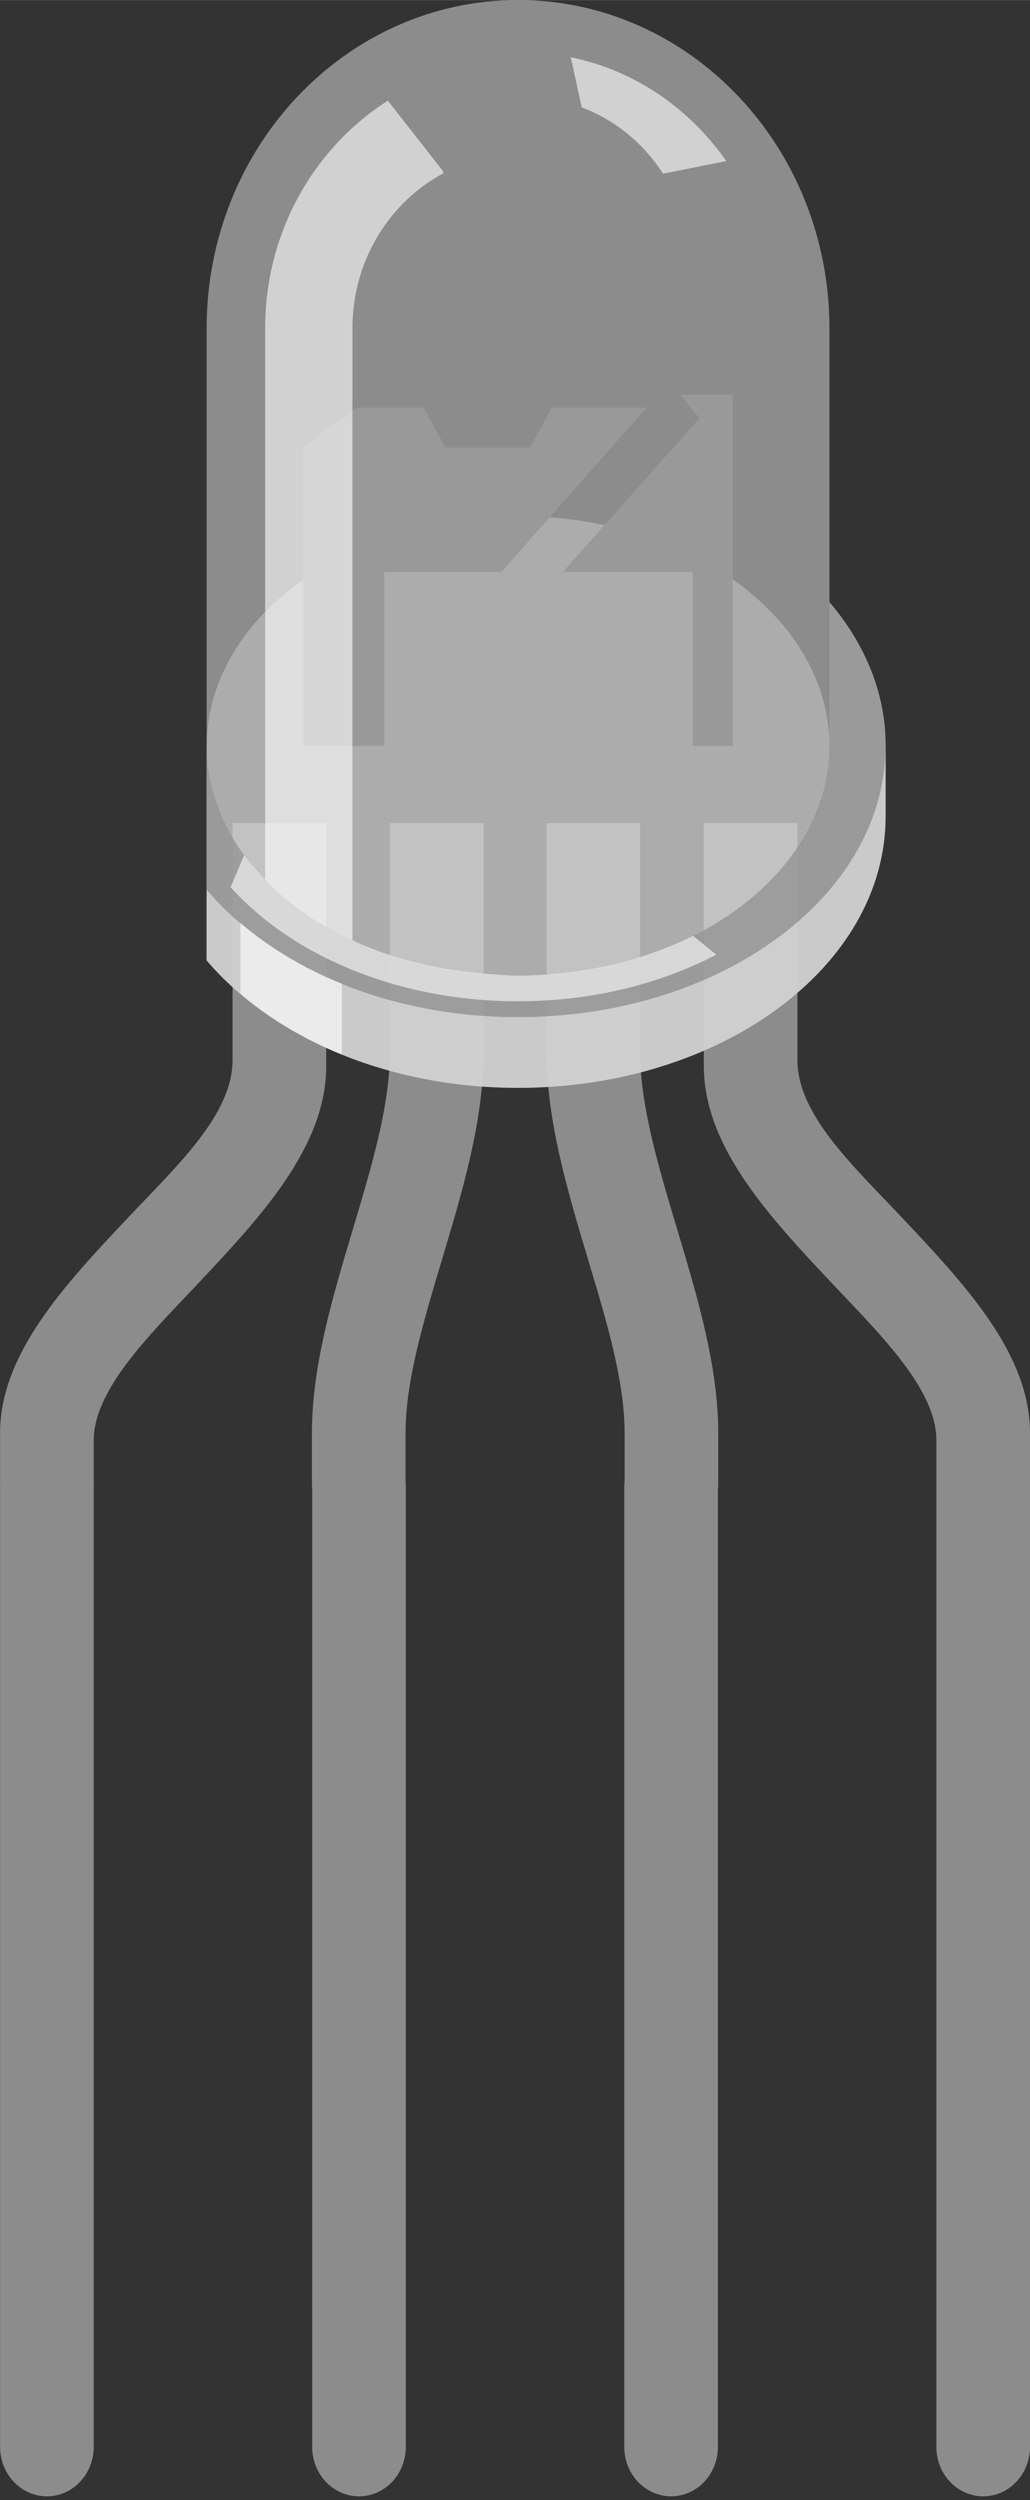 <?xml version="1.0" encoding="UTF-8" standalone="no"?>
<svg
   xmlns:dc="http://purl.org/dc/elements/1.1/"
   xmlns:cc="http://creativecommons.org/ns#"
   xmlns:rdf="http://www.w3.org/1999/02/22-rdf-syntax-ns#"
   xmlns:svg="http://www.w3.org/2000/svg"
   xmlns="http://www.w3.org/2000/svg"
   xmlns:sodipodi="http://sodipodi.sourceforge.net/DTD/sodipodi-0.dtd"
   xmlns:inkscape="http://www.inkscape.org/namespaces/inkscape"
   version="1.1"
   x="0px"
   y="0px"
   width="29.702"
   height="72.083"
   viewBox="0 0 23.762 57.664"
   id="svg2"
   inkscape:version="0.48.4 r9939"
   sodipodi:docname="led-rgb.svg">
  <rect x="0" y="0" width="23.762" height="57.664" fill="#333333" stroke="none"/>
  <defs
     id="defs42" />
  <sodipodi:namedview
     pagecolor="#ffffff"
     bordercolor="#666666"
     borderopacity="1"
     objecttolerance="10"
     gridtolerance="10"
     guidetolerance="10"
     inkscape:pageopacity="0"
     inkscape:pageshadow="2"
     inkscape:window-width="1280"
     inkscape:window-height="740"
     id="namedview40"
     showgrid="false"
     fit-margin-top="0"
     fit-margin-left="0"
     fit-margin-right="0"
     fit-margin-bottom="0"
     inkscape:zoom="5.8000935"
     inkscape:cx="14.852479"
     inkscape:cy="48.047069"
     inkscape:window-x="-4"
     inkscape:window-y="-4"
     inkscape:window-maximized="1"
     inkscape:current-layer="svg2" />
  <g
     id="breadboard"
     transform="matrix(1,0,0,1.054,0.002,-0.001)">
    <rect
       id="connector0pin"
       y="22"
       width="1"
       height="1"
       x="0"
       style="fill:none" />
    <rect
       id="connector1pin"
       x="7.199"
       y="22"
       width="1"
       height="1"
       style="fill:none" />
    <rect
       id="connector2pin"
       x="14.399"
       y="22"
       width="1"
       height="1"
       style="fill:none" />
    <rect
       id="connector3pin"
       x="21.598"
       y="22"
       width="1"
       height="1"
       style="fill:none" />
    <line
       id="connector0leg"
       x1="1.08"
       y1="32.55"
       x2="1.08"
       y2="53.55"
       style="fill:none;stroke:#8c8c8c;stroke-width:2.16;stroke-linecap:round" />
    <line
       id="connector1leg"
       x1="8.28"
       y1="32.55"
       x2="8.28"
       y2="53.55"
       style="fill:none;stroke:#8c8c8c;stroke-width:2.16;stroke-linecap:round" />
    <line
       id="connector2leg"
       x1="15.48"
       y1="32.55"
       x2="15.48"
       y2="53.55"
       style="fill:none;stroke:#8c8c8c;stroke-width:2.16;stroke-linecap:round" />
    <line
       id="connector3leg"
       x1="22.68"
       y1="32.55"
       x2="22.68"
       y2="53.55"
       style="fill:none;stroke:#8c8c8c;stroke-width:2.16;stroke-linecap:round" />
    <g
       id="rgbled">
      <path
         d="m 8.993,18.012 v 5.006 c 0,1.174 -0.417,2.494 -0.857,3.892 -0.464,1.469 -0.942,2.986 -0.942,4.449 v 1.188 h 0.008 v 0 H 9.36 v 0 H 9.354 v -1.188 c 0,-1.129 0.409,-2.426 0.842,-3.799 0.473,-1.493 0.959,-3.036 0.959,-4.542 V 18.012 H 8.993 l 0,0 z"
         id="path14"
         inkscape:connector-curvature="0"
         style="fill:#8c8c8c" />
      <path
         d="m 5.363,18.012 c 0,0 0,3.994 0,5.186 0,1.192 -1.271,2.302 -2.39,3.428 C 1.511,28.097 0,29.618 0,31.359 v 1.188 0 h 2.16 v 0 -1.023 c 0,-1.096 1.246,-2.27 2.345,-3.373 1.483,-1.493 3.019,-3.038 3.019,-4.821 v -5.314 l -2.161,-0.004 0,0 z"
         id="path16"
         inkscape:connector-curvature="0"
         style="fill:#8c8c8c" />
      <path
         d="m 15.623,26.91 c -0.441,-1.396 -0.857,-2.718 -0.857,-3.892 v -5.006 h -2.159 v 5.006 c 0,1.506 0.485,3.049 0.957,4.542 0.436,1.373 0.844,2.67 0.844,3.799 v 1.188 H 14.4 v 0 h 2.159 v 0 h 0.009 V 31.359 C 16.567,29.896 16.086,28.376 15.623,26.91 z"
         id="path18"
         inkscape:connector-curvature="0"
         style="fill:#8c8c8c" />
      <path
         d="m 20.786,26.625 c -1.12,-1.127 -2.391,-2.236 -2.391,-3.428 0,-1.192 0,-5.186 0,-5.186 h -2.16 v 5.313 c 0,1.784 1.535,3.329 3.019,4.822 1.101,1.104 2.346,2.274 2.346,3.373 v 1.022 0 h 2.16 v 0 -1.185 c 0,-1.738 -1.512,-3.259 -2.974,-4.731 z"
         id="path20"
         inkscape:connector-curvature="0"
         style="fill:#8c8c8c" />
      <path
         d="M 19.133,13.176 V 7.184 C 19.133,3.216 15.916,0 11.948,0 7.982,0 4.765,3.216 4.765,7.184 v 13.834 c 1.5,1.674 4.153,2.789 7.184,2.789 4.687,0 8.48,-2.658 8.48,-5.938 v -1.547 c 0.003,-1.155 -0.479,-2.233 -1.296,-3.146 z"
         id="path22"
         inkscape:connector-curvature="0"
         style="opacity:0.5;fill:#e6e6e6" />
      <path
         d="m 19.133,13.176 v 3.146 c 0,2.777 -3.217,5.029 -7.185,5.029 -3.966,0 -7.184,-2.252 -7.184,-5.029 v 3.148 1.547 c 1.5,1.672 4.153,2.789 7.184,2.789 4.687,0 8.48,-2.658 8.48,-5.938 v -1.546 c 0.004,-1.155 -0.478,-2.233 -1.295,-3.146 z"
         id="path24"
         inkscape:connector-curvature="0"
         style="opacity:0.9;fill:#d1d1d1" />
      <path
         d="m 19.133,13.176 v 3.146 c 0,2.777 -3.217,5.029 -7.185,5.029 -3.966,0 -7.184,-2.252 -7.184,-5.029 v 3.148 c 1.5,1.674 4.153,2.789 7.184,2.789 4.687,0 8.48,-2.658 8.48,-5.938 0.004,-1.154 -0.478,-2.232 -1.295,-3.145 z"
         id="path26"
         inkscape:connector-curvature="0"
         style="opacity:0.24" />
      <ellipse
         cx="11.95"
         cy="16.323"
         rx="7.183"
         ry="5.029"
         id="ellipse28"
         sodipodi:cx="11.95"
         sodipodi:cy="16.323"
         sodipodi:rx="7.1830001"
         sodipodi:ry="5.0289998"
         style="opacity:0.5;fill:#cccccc"
         d="m 19.133,16.323 c 0,2.777 -3.216,5.029 -7.183,5.029 -3.967,0 -7.183,-2.252 -7.183,-5.029 0,-2.777 3.216,-5.029 7.183,-5.029 3.967,0 7.183,2.252 7.183,5.029 z" />
      <polygon
         points="16.903,8.637 15.692,8.637 16.133,9.153 12.981,12.518 15.978,12.518 15.978,13.268 15.978,16.325 16.903,16.325 "
         id="polygon30"
         style="fill:#999999" />
      <polygon
         points="8.865,16.323 8.865,12.518 11.563,12.518 14.916,8.921 12.729,8.921 12.223,9.796 10.278,9.796 9.772,8.921 8.22,8.921 6.999,9.776 6.999,16.325 "
         id="polygon32"
         style="fill:#999999" />
      <path
         d="M 15.295,3.801 16.754,3.524 C 15.905,2.375 14.646,1.538 13.166,1.253 l 0.252,1.097 c 0.776,0.275 1.428,0.791 1.877,1.451 z"
         id="path34"
         inkscape:connector-curvature="0"
         style="opacity:0.6;fill:#ffffff" />
      <path
         d="m 5.545,20.196 v 1.546 c 0.66,0.536 1.447,0.989 2.34,1.334 V 21.528 C 6.992,21.186 6.205,20.731 5.545,20.196 z"
         id="path36"
         inkscape:connector-curvature="0"
         style="opacity:0.6;fill:#ffffff" />
      <path
         d="m 15.987,20.481 c -0.264,0.125 -0.537,0.233 -0.821,0.334 -0.06,0.021 -0.119,0.041 -0.181,0.062 -0.569,0.188 -1.184,0.321 -1.821,0.397 -0.076,0.011 -0.154,0.019 -0.23,0.025 -0.321,0.03 -0.647,0.053 -0.983,0.053 -0.148,0 -0.312,-0.01 -0.478,-0.024 C 10.25,21.27 9.111,21.011 8.129,20.578 V 12.071 7.184 c 0,-1.49 0.86,-2.766 2.104,-3.396 L 10.212,3.737 8.946,2.203 C 7.257,3.223 6.115,5.065 6.115,7.182 V 19.25 C 6.066,19.201 5.802,18.938 5.63,18.716 l -0.312,0.699 c 1.426,1.503 3.861,2.497 6.632,2.497 1.703,0 3.277,-0.379 4.572,-1.019 l -0.531,-0.412 c -0.004,0 -0.004,0 -0.004,0 z"
         id="path38"
         inkscape:connector-curvature="0"
         style="opacity:0.6;fill:#ffffff" />
    </g>
  </g>
</svg>
